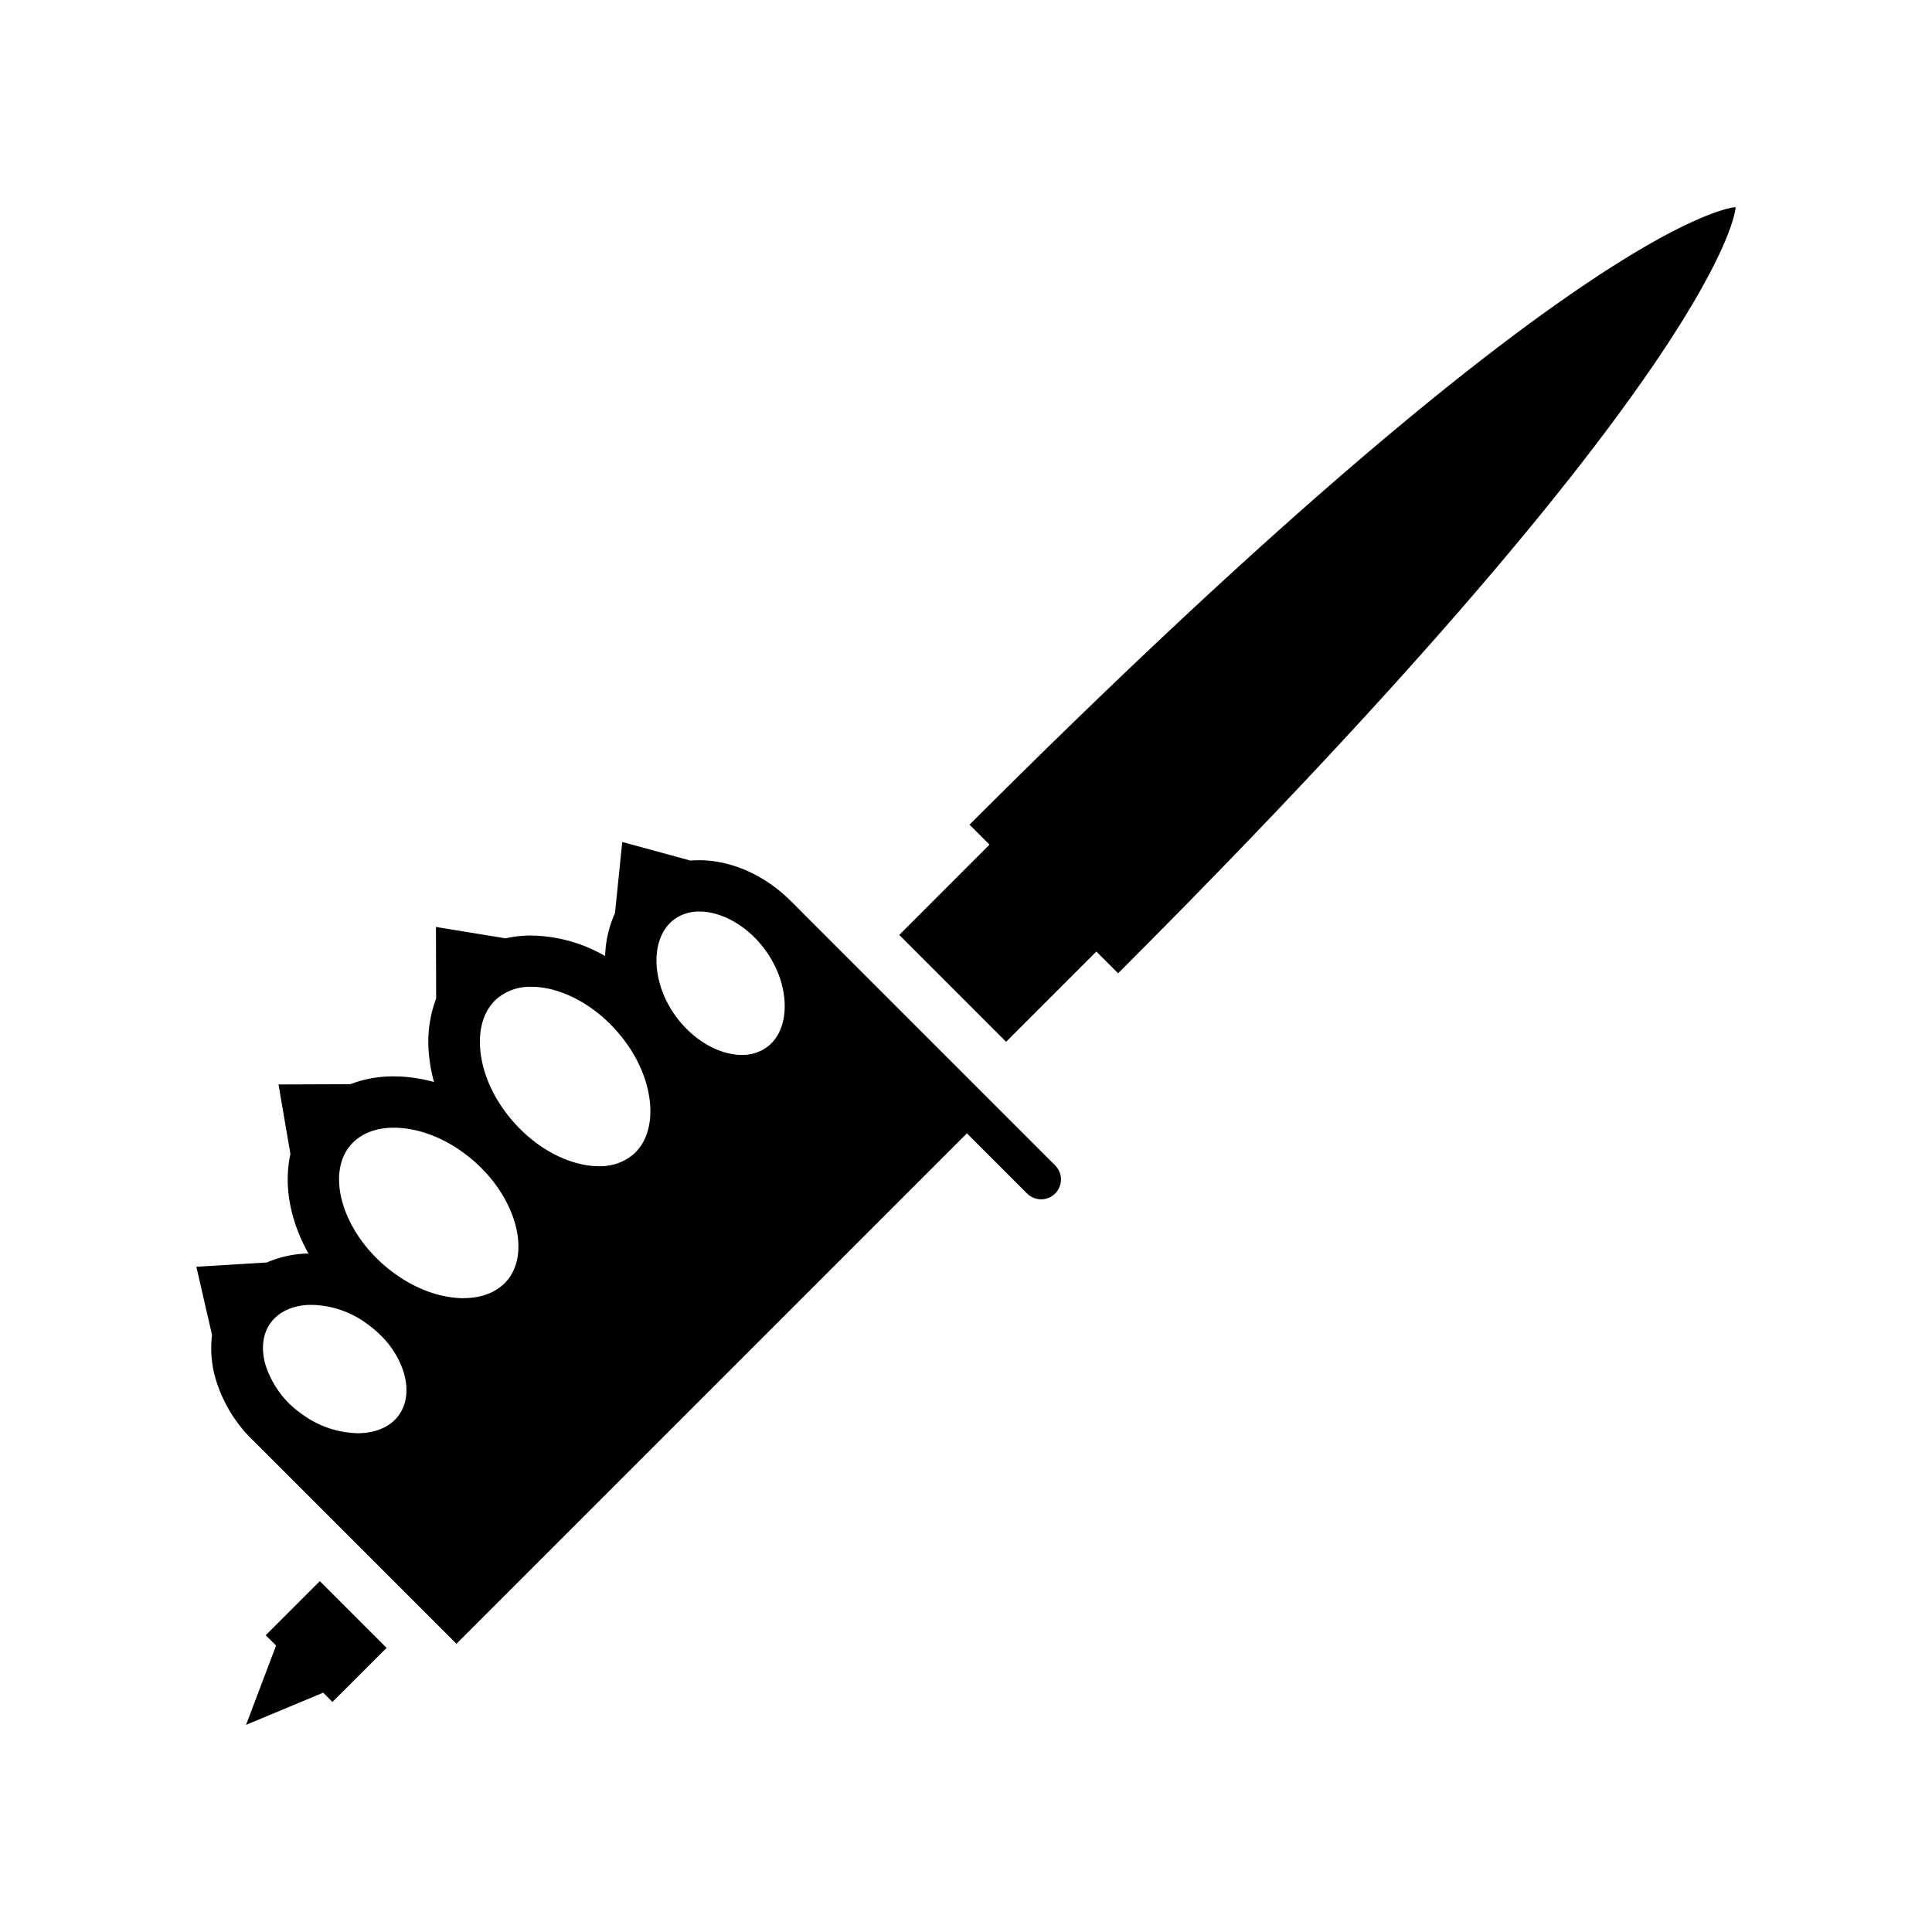 <svg xmlns="http://www.w3.org/2000/svg" width="100%" height="100%" viewBox="0 0 588.8 588.8"><path fill="currentColor" d="M81.31 384.76a33.74 33.74 0 0 1 12.23-2.73h0.47c-5.63-10-7.62-20.86-5.5-30.31l-3.63-21.22 21.91-0.08a36.12 36.12 0 0 1 13.21-2.38q1.85 0 3.77 0.17a47.69 47.69 0 0 1 8.5 1.55 47.69 47.69 0 0 1-1.55-8.5 37.48 37.48 0 0 1 2.2-16.94l-0.06-21.82 21.24 3.47a35.11 35.11 0 0 1 7.82-0.86 46.53 46.53 0 0 1 22.5 6.25 34 34 0 0 1 3-13.05l2.22-21.71 20.78 5.67q1.3-0.11 2.61-0.11c9.55 0 19.64 4.27 27.64 12.11l80.87 80.87a6.053 6.053 0 1 1-8.56 8.56l-18.3-18.3-147 147-8.4 8.4-0.16 0.16-61.69-61.69-0.63-0.6a43 43 0 0 1-10.95-18 33.26 33.26 0 0 1-1.23-13.83l-4.78-20.78zM205.8 309.5c5.4 7.55 13.4 12 20.26 12a12.77 12.77 0 0 0 7.53-2.27c7.48-5.34 7.41-18.82-0.17-29.43-5.39-7.55-13.39-12-20.25-12a12.77 12.77 0 0 0-7.53 2.27c-7.49 5.37-7.42 18.85 0.16 29.43z m-12.79 42.31c3.86-3.38 5.67-8.89 5.09-15.51-0.66-7.54-4.24-15.37-10.08-22q-1-1.16-2.08-2.22c-7.27-7.27-16.3-11.34-23.93-11.34a15.69 15.69 0 0 0-10.56 3.61c-3.86 3.38-5.67 8.89-5.09 15.51 0.66 7.54 4.24 15.37 10.08 22 7.57 8.65 17.63 13.55 26 13.55a15.68 15.68 0 0 0 10.56-3.57z m-51.74 43.81c5.56 0 10.17-1.81 13.13-5.2 7-8 3.43-23.33-7.73-34.48q-1.06-1.06-2.22-2.07c-6.68-5.84-14.51-9.42-22-10.08q-1.21-0.11-2.38-0.11c-5.56 0-10.17 1.81-13.13 5.2-7.48 8.56-2.93 25.29 9.95 36.56 6.68 5.84 14.51 9.42 22 10.08q1.21 0.13 2.37 0.13z m-60.28 20.56a28.91 28.91 0 0 0 11.17 14.88 29.61 29.61 0 0 0 16.82 5.73c5.31 0 10-1.85 12.61-5.56 2.41-3.38 2.93-8 1.46-12.91a27.21 27.21 0 0 0-7-11.33 33.37 33.37 0 0 0-4.2-3.55 29.27 29.27 0 0 0-16.75-5.76h-0.95c-5.15 0.21-9.32 2.19-11.74 5.57-2.42 3.38-2.91 8.01-1.43 12.95z m193.07-131.25l32.56 32.57 27.51-27.51 6.63 6.63C527.31 110.07 528.96 63.13 528.96 63.13s-46.94 1.67-233.48 188.2l6.08 6.08zM117.82 502.22l-20.35-20.35-16.49 16.49 3.16 3.14-9.15 24.17 23.51-9.81 0.13 0.13 2.68 2.71z" /></svg>